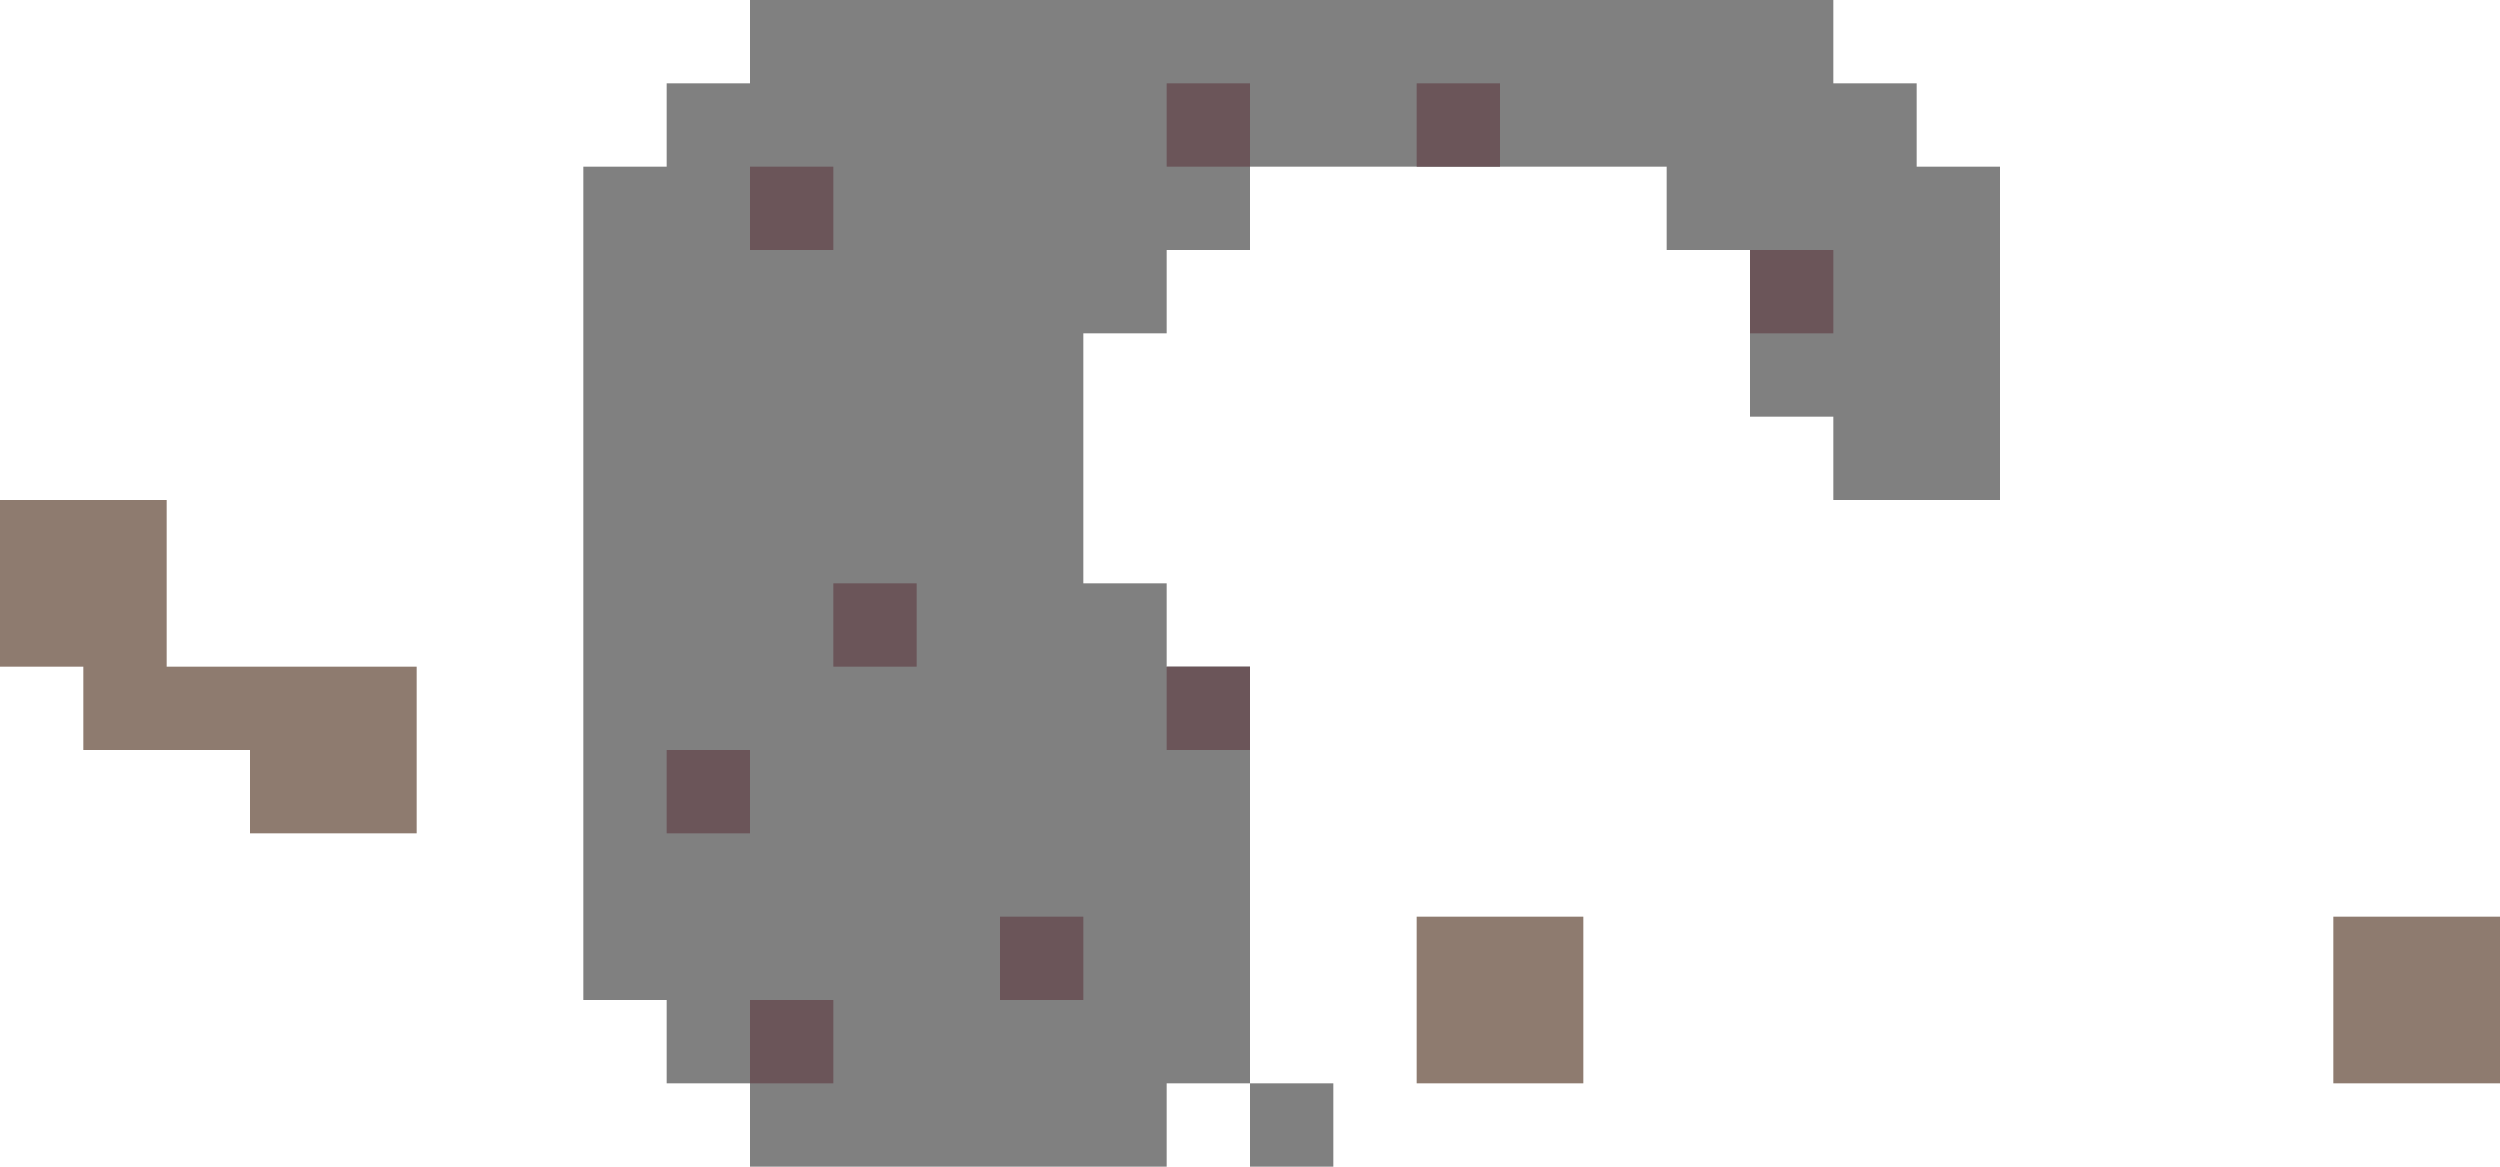 <?xml version="1.0" encoding="utf-8"?>
<svg version="1.1" id="Layer_1"
xmlns="http://www.w3.org/2000/svg"
xmlns:xlink="http://www.w3.org/1999/xlink"
width="45px" height="21px"
xml:space="preserve">
<g id="PathID_2744" transform="matrix(1, 0, 0, 1, 23.25, 10.5)">
<path style="fill:#808080;fill-opacity:1" d="M9.75 -3L8.25 -3L8.25 -6L6.75 -6L6.75 -7.5L-0.75 -7.5L-0.75 -6L-2.25 -6L-2.25 -4.5L-3.75 -4.5L-3.75 0L-2.25 0L-2.25 1.5L-0.75 1.5L-0.75 9L0.75 9L-2.25 9L-2.25 10.5L-9.75 10.5L-9.75 9L-11.25 9L-11.25 7.5L-12.75 7.5L-12.75 -7.5L-11.25 -7.5L-11.25 -9L-9.75 -9L-9.75 -10.5L9.75 -10.5L9.75 -9L11.25 -9L11.25 -7.5L12.75 -7.5L12.75 -1.5L9.75 -1.5L9.75 -3M0.75 9L0.75 10.5L-0.75 10.5L-0.75 9" />
</g>
<g id="PathID_2745" transform="matrix(1, 0, 0, 1, 23.25, 10.5)">
<path style="fill:#8E7B6F;fill-opacity:1" d="M-20.25 -1.5L-20.25 1.5L-15.75 1.5L-15.75 4.5L-18.75 4.5L-18.75 3L-21.75 3L-21.75 1.5L-23.25 1.5L-23.25 -1.5L-20.25 -1.5M18.75 6L21.75 6L21.75 9L18.75 9L18.75 6M2.25 9L2.25 6L5.25 6L5.25 9L2.25 9" />
</g>
<g id="PathID_2746" transform="matrix(1, 0, 0, 1, 23.25, 10.5)">
<path style="fill:#6B5559;fill-opacity:1" d="M9.75 -4.5L8.25 -4.5L8.25 -6L9.75 -6L9.75 -4.5M2.25 -9L3.75 -9L3.75 -7.5L2.25 -7.5L2.25 -9M-2.25 -9L-0.75 -9L-0.75 -7.5L-2.25 -7.5L-2.25 -9M-9.75 -6L-9.75 -7.5L-8.25 -7.5L-8.25 -6L-9.75 -6M-2.25 1.5L-0.75 1.5L-0.75 3L-2.25 3L-2.25 1.5M-6.75 0L-6.75 1.5L-8.25 1.5L-8.25 0L-6.75 0M-9.75 4.5L-11.25 4.5L-11.25 3L-9.75 3L-9.75 4.5M-8.25 7.5L-8.25 9L-9.75 9L-9.75 7.5L-8.25 7.5M-5.25 7.5L-5.25 6L-3.75 6L-3.75 7.5L-5.25 7.5" />
</g>
</svg>
